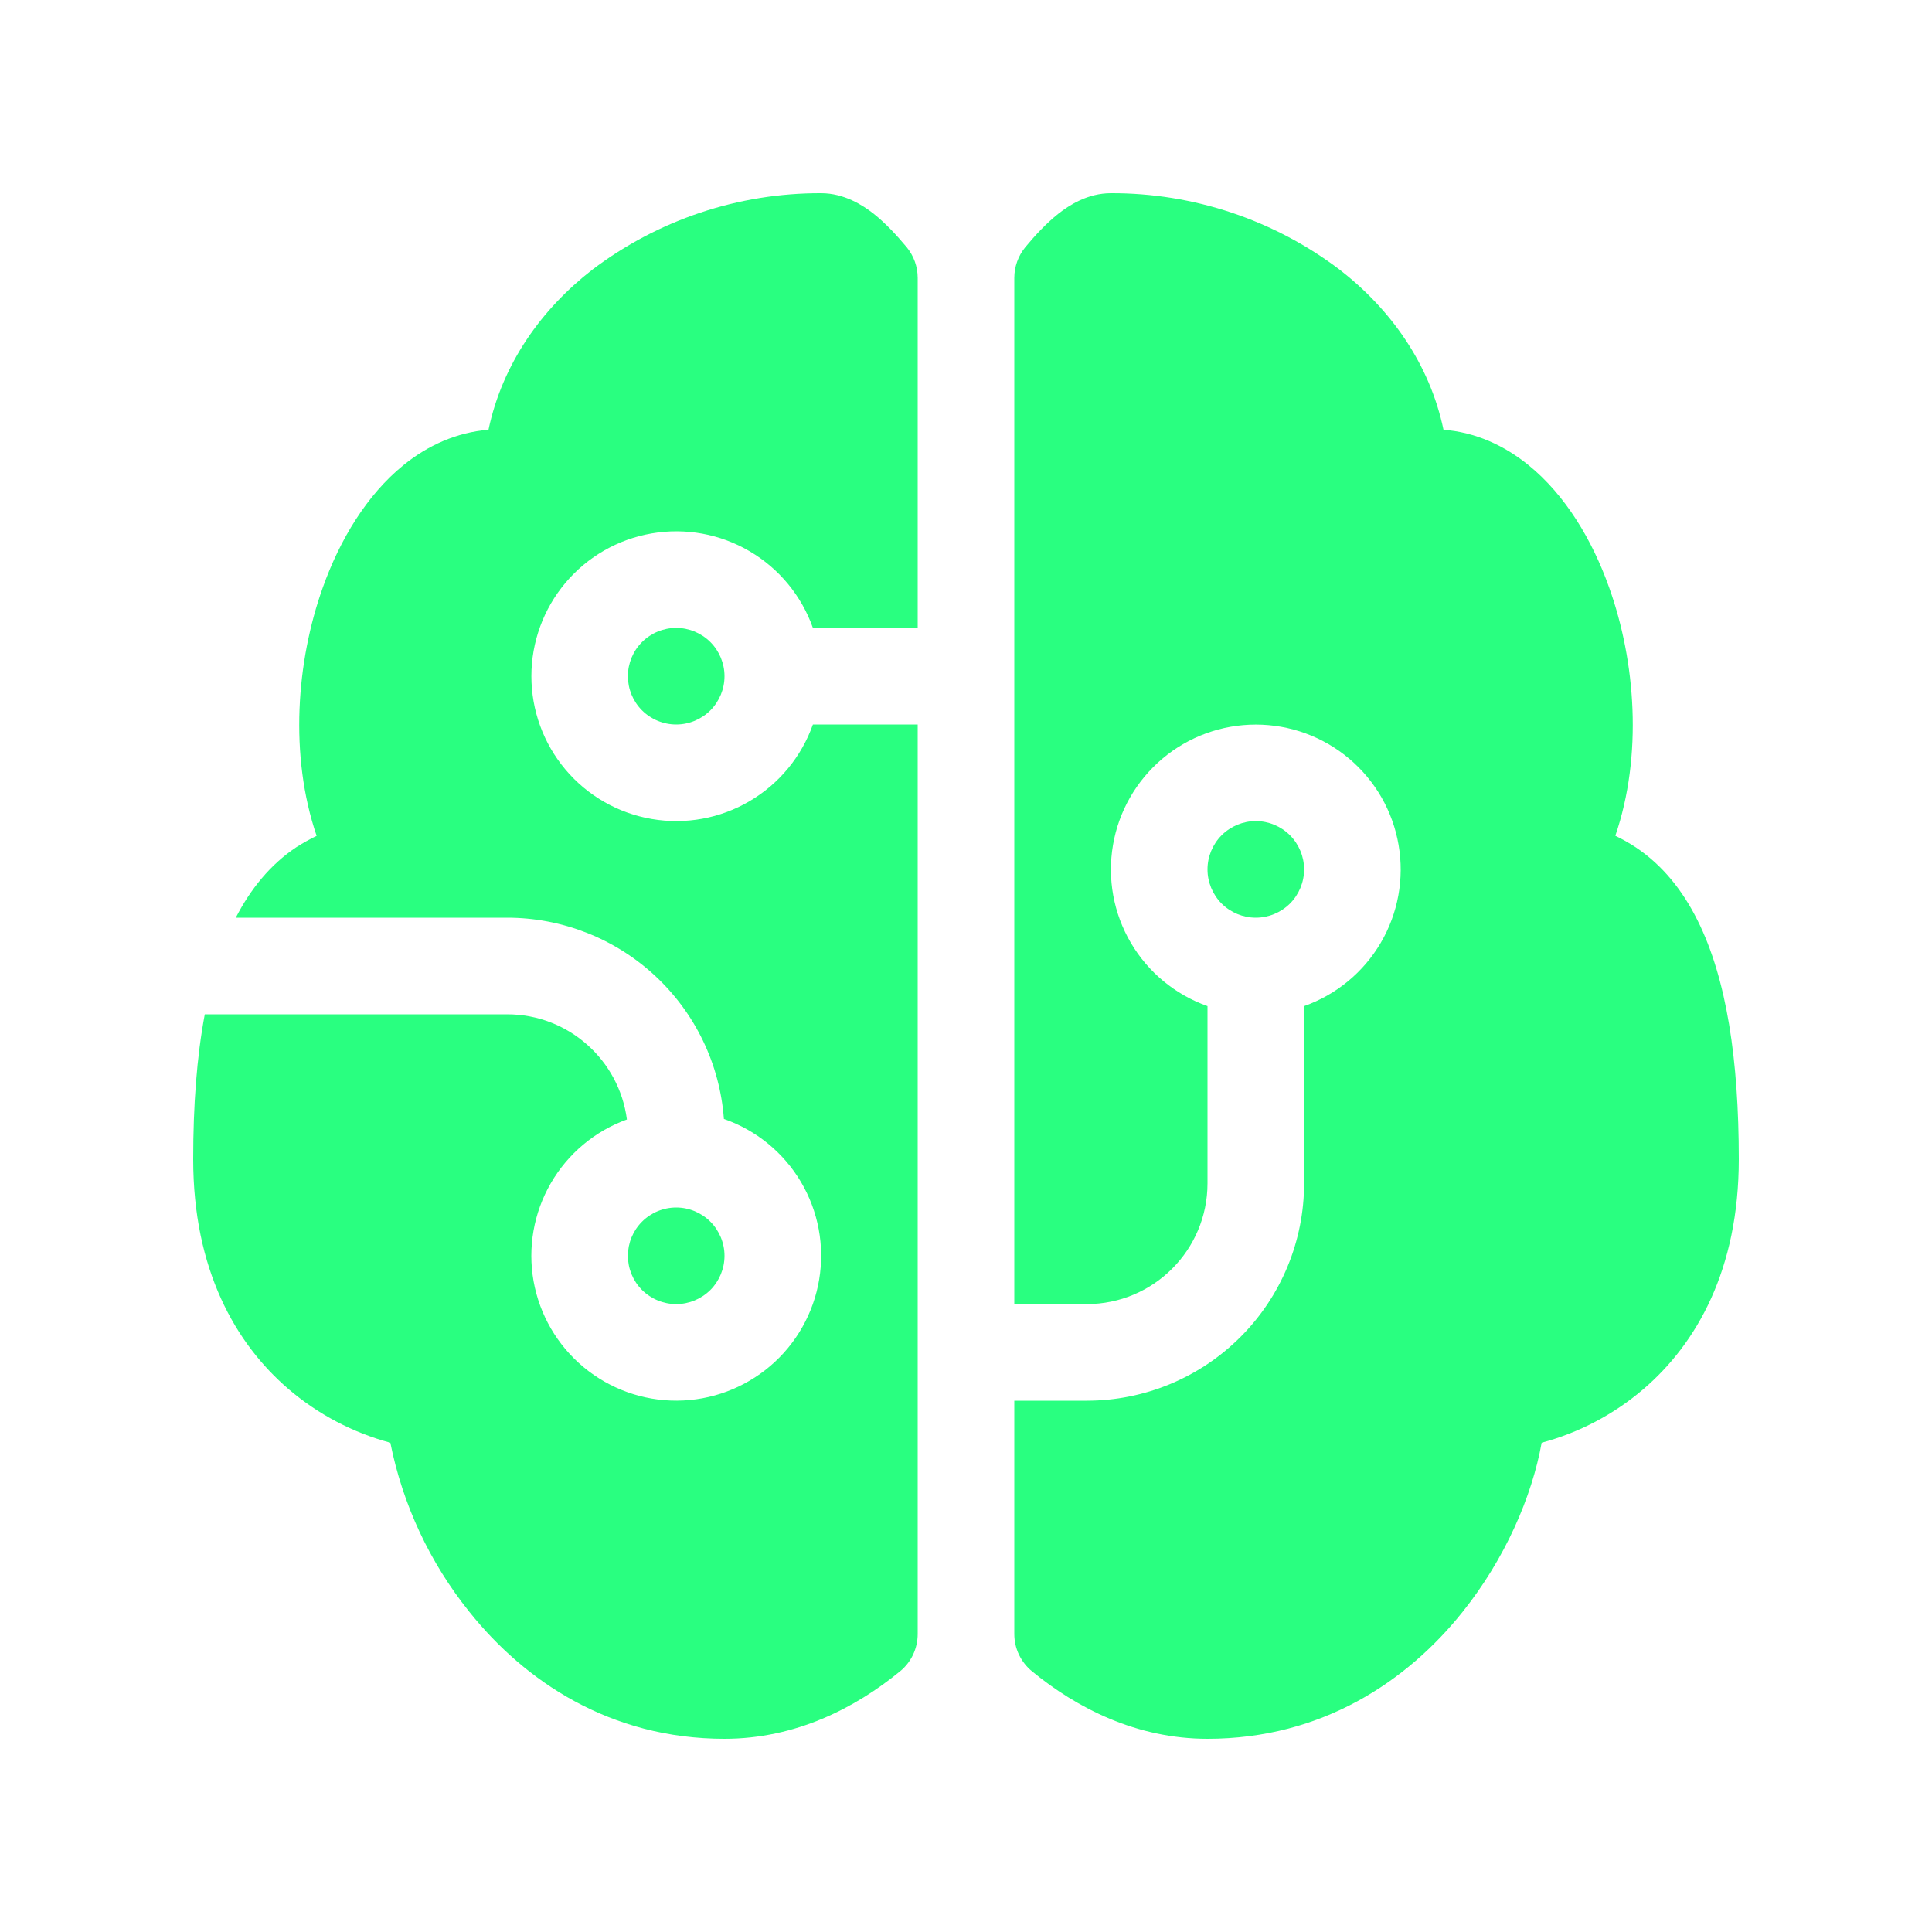 <svg width="45" height="45" viewBox="0 0 45 45" fill="none" xmlns="http://www.w3.org/2000/svg">
<path d="M13.793 6.284C15.326 5.121 17.2 4.494 19.125 4.5C19.665 4.5 20.095 4.781 20.345 4.975C20.623 5.195 20.884 5.477 21.119 5.758C21.284 5.959 21.375 6.212 21.375 6.473V14.625H18.934C18.668 13.874 18.146 13.242 17.459 12.839C16.773 12.436 15.966 12.289 15.181 12.424C14.396 12.558 13.684 12.966 13.171 13.575C12.658 14.183 12.377 14.954 12.377 15.75C12.377 16.546 12.658 17.317 13.171 17.925C13.684 18.534 14.396 18.942 15.181 19.076C15.966 19.211 16.773 19.064 17.459 18.661C18.146 18.258 18.668 17.626 18.934 16.875H21.375V38.059C21.375 38.225 21.338 38.39 21.267 38.541C21.196 38.691 21.092 38.824 20.963 38.929C19.924 39.78 18.533 40.5 16.875 40.5C14.207 40.5 12.22 39.154 10.935 37.546C10.012 36.399 9.38 35.047 9.092 33.604C8.219 33.369 7.408 32.943 6.721 32.355C5.479 31.291 4.5 29.565 4.5 27C4.5 25.747 4.583 24.615 4.77 23.625H11.812C13.243 23.625 14.422 24.694 14.602 26.075C13.854 26.346 13.226 26.872 12.828 27.562C12.43 28.251 12.289 29.058 12.428 29.842C12.568 30.625 12.98 31.334 13.592 31.843C14.204 32.352 14.976 32.629 15.771 32.624C16.567 32.619 17.335 32.333 17.941 31.817C18.546 31.301 18.95 30.587 19.08 29.802C19.211 29.017 19.06 28.211 18.654 27.527C18.248 26.843 17.613 26.324 16.861 26.062C16.767 24.788 16.194 23.596 15.257 22.727C14.321 21.858 13.09 21.375 11.812 21.375H5.492C5.837 20.704 6.298 20.137 6.899 19.735C7.052 19.637 7.211 19.548 7.375 19.469C6.737 17.597 6.903 15.406 7.519 13.684C7.913 12.578 8.539 11.531 9.398 10.834C9.965 10.373 10.64 10.069 11.378 10.01C11.702 8.474 12.611 7.202 13.793 6.284ZM23.625 32.625H25.312C26.655 32.625 27.943 32.092 28.892 31.142C29.842 30.193 30.375 28.905 30.375 27.562V23.434C31.126 23.168 31.758 22.646 32.161 21.959C32.564 21.273 32.711 20.466 32.576 19.681C32.442 18.896 32.034 18.185 31.425 17.671C30.817 17.158 30.046 16.877 29.25 16.877C28.454 16.877 27.683 17.158 27.075 17.671C26.466 18.185 26.058 18.896 25.924 19.681C25.789 20.466 25.936 21.273 26.339 21.959C26.742 22.646 27.374 23.168 28.125 23.434V27.562C28.125 29.115 26.865 30.375 25.312 30.375H23.625V6.473C23.625 6.212 23.716 5.959 23.881 5.758C24.113 5.477 24.377 5.195 24.655 4.975C24.903 4.781 25.333 4.5 25.875 4.5C27.8 4.494 29.674 5.121 31.207 6.284C32.389 7.202 33.3 8.474 33.622 10.01C34.36 10.066 35.035 10.373 35.602 10.834C36.461 11.531 37.087 12.578 37.48 13.684C38.097 15.406 38.264 17.599 37.624 19.467C37.786 19.544 37.946 19.634 38.102 19.737C38.72 20.149 39.191 20.738 39.537 21.433C40.219 22.795 40.5 24.694 40.5 27C40.5 29.567 39.521 31.291 38.279 32.355C37.592 32.943 36.781 33.369 35.908 33.604C35.683 34.859 35.053 36.313 34.065 37.546C32.782 39.154 30.794 40.5 28.125 40.5C26.469 40.5 25.076 39.78 24.039 38.929C23.91 38.824 23.806 38.691 23.734 38.541C23.662 38.39 23.625 38.225 23.625 38.059V32.625ZM15.75 14.625C15.452 14.625 15.165 14.744 14.954 14.955C14.743 15.165 14.625 15.452 14.625 15.75C14.625 16.048 14.743 16.335 14.954 16.546C15.165 16.756 15.452 16.875 15.75 16.875C16.048 16.875 16.334 16.756 16.546 16.546C16.756 16.335 16.875 16.048 16.875 15.75C16.875 15.452 16.756 15.165 16.546 14.955C16.334 14.744 16.048 14.625 15.75 14.625ZM15.75 28.125C15.452 28.125 15.165 28.244 14.954 28.455C14.743 28.666 14.625 28.952 14.625 29.25C14.625 29.548 14.743 29.835 14.954 30.046C15.165 30.256 15.452 30.375 15.75 30.375C16.048 30.375 16.334 30.256 16.546 30.046C16.756 29.835 16.875 29.548 16.875 29.25C16.875 28.952 16.756 28.666 16.546 28.455C16.334 28.244 16.048 28.125 15.75 28.125ZM29.25 21.375C29.548 21.375 29.834 21.256 30.046 21.046C30.256 20.835 30.375 20.548 30.375 20.25C30.375 19.952 30.256 19.666 30.046 19.455C29.834 19.244 29.548 19.125 29.25 19.125C28.952 19.125 28.666 19.244 28.454 19.455C28.244 19.666 28.125 19.952 28.125 20.25C28.125 20.548 28.244 20.835 28.454 21.046C28.666 21.256 28.952 21.375 29.25 21.375Z" fill="#29FF80"/>
</svg>
